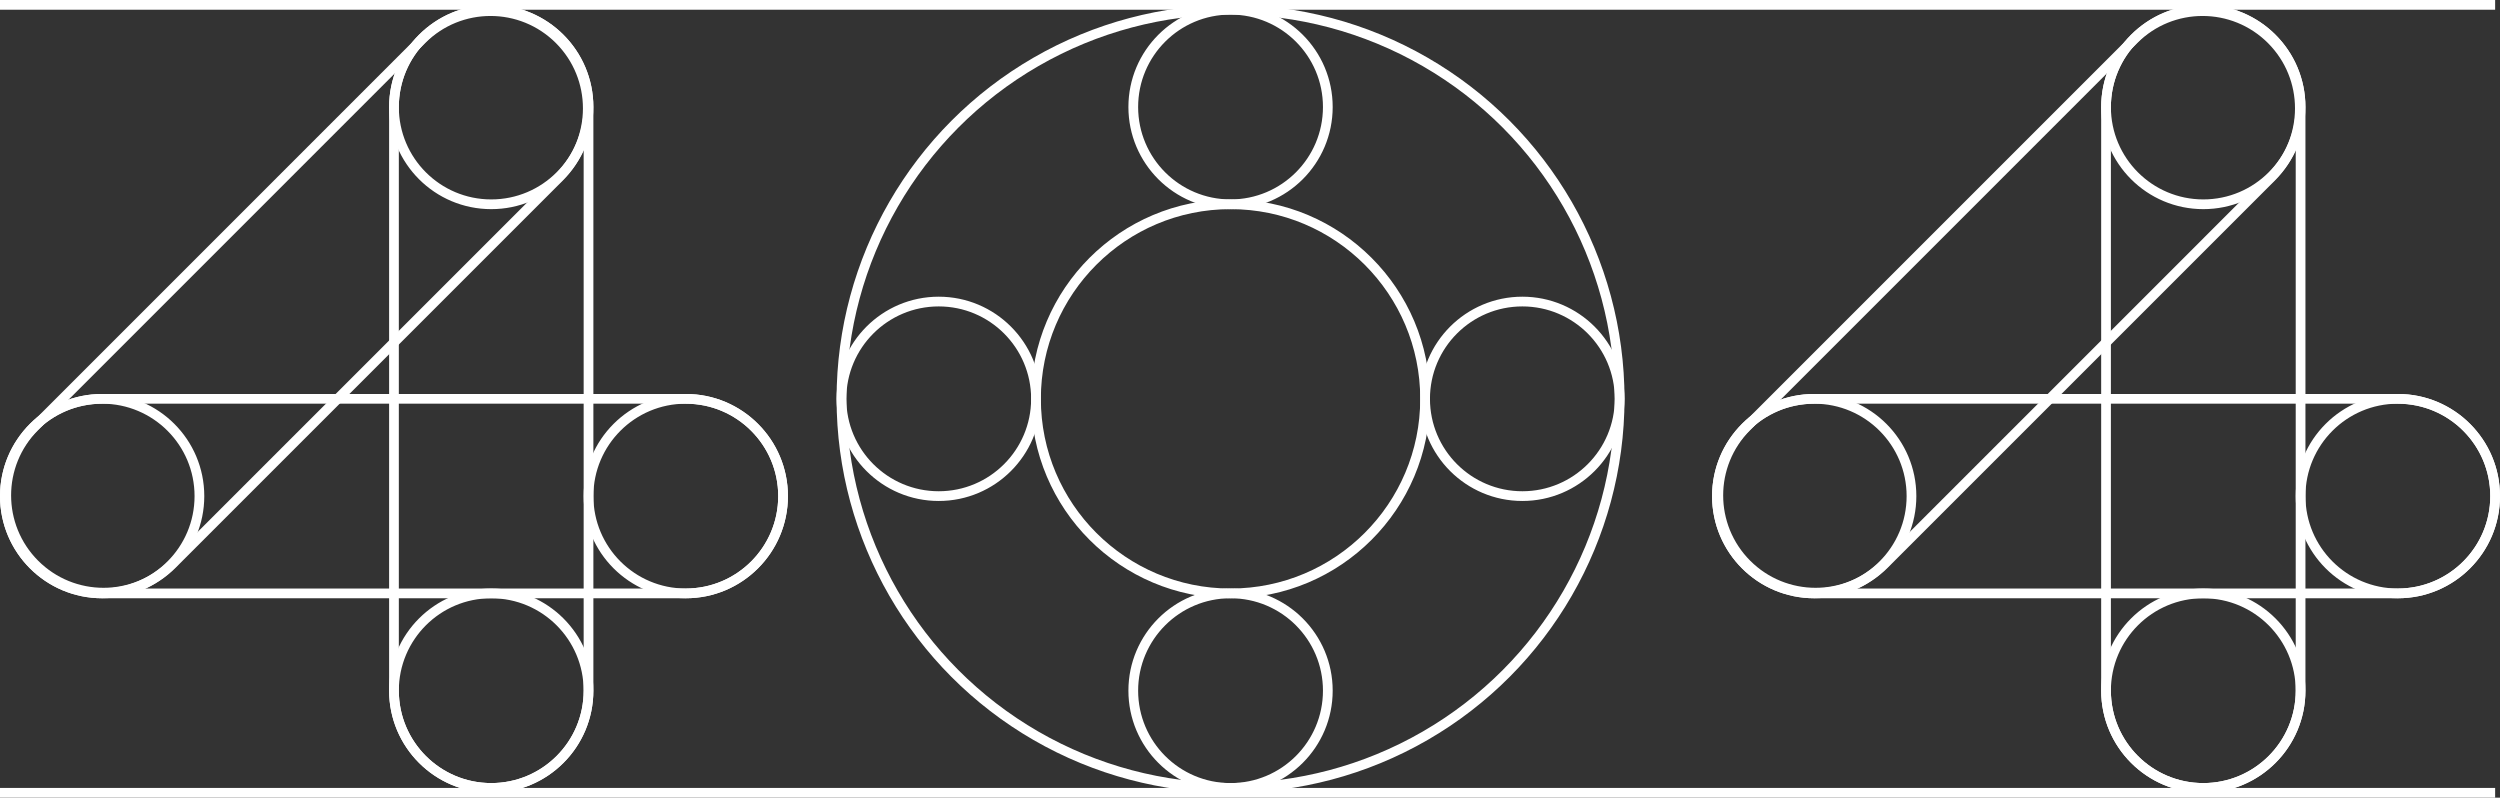 <svg width="514" height="164" viewBox="0 0 514 164" fill="none" xmlns="http://www.w3.org/2000/svg">
<rect x="0" y="0" width="514" height="164" fill="#333333" stroke="none"/>
<circle cx="101" cy="22" r="20" stroke="#ffffff" stroke-width="2"/>
<circle cx="101" cy="142" r="20" stroke="#ffffff" stroke-width="2"/>
<circle cx="21" cy="102" r="20" stroke="#ffffff" stroke-width="2"/>
<circle cx="141" cy="102" r="20" stroke="#ffffff" stroke-width="2"/>
<circle cx="193" cy="82" r="20" stroke="#ffffff" stroke-width="2"/>
<circle cx="313" cy="82" r="20" stroke="#ffffff" stroke-width="2"/>
<circle cx="253" cy="22" r="20" stroke="#ffffff" stroke-width="2"/>
<circle cx="253" cy="142" r="20" stroke="#ffffff" stroke-width="2"/>
<path d="M1 102C1 90.954 9.954 82 21 82H141C152.046 82 161 90.954 161 102C161 113.046 152.046 122 141 122H21C9.954 122 1 113.046 1 102Z" stroke="#ffffff" stroke-width="2"/>
<path d="M101 162C89.954 162 81 153.046 81 142L81 22C81 10.954 89.954 2 101 2C112.046 2 121 10.954 121 22L121 142C121 153.046 112.046 162 101 162Z" stroke="#ffffff" stroke-width="2"/>
<path d="M7.142 115.995C-0.668 108.184 -0.668 95.521 7.142 87.711L86.711 8.142C94.521 0.332 107.184 0.332 114.995 8.142C122.805 15.953 122.805 28.616 114.995 36.426L35.426 115.995C27.616 123.805 14.953 123.805 7.142 115.995Z" stroke="#ffffff" stroke-width="2"/>
<circle cx="453" cy="22" r="20" stroke="#ffffff" stroke-width="2"/>
<circle cx="453" cy="142" r="20" stroke="#ffffff" stroke-width="2"/>
<circle cx="373" cy="102" r="20" stroke="#ffffff" stroke-width="2"/>
<circle cx="493" cy="102" r="20" stroke="#ffffff" stroke-width="2"/>
<path d="M353 102C353 90.954 361.954 82 373 82H493C504.046 82 513 90.954 513 102C513 113.046 504.046 122 493 122H373C361.954 122 353 113.046 353 102Z" stroke="#ffffff" stroke-width="2"/>
<path d="M453 162C441.954 162 433 153.046 433 142L433 22C433 10.954 441.954 2 453 2C464.046 2 473 10.954 473 22L473 142C473 153.046 464.046 162 453 162Z" stroke="#ffffff" stroke-width="2"/>
<path d="M359.142 115.995C351.332 108.184 351.332 95.521 359.142 87.711L438.711 8.142C446.521 0.332 459.184 0.332 466.995 8.142C474.805 15.953 474.805 28.616 466.995 36.426L387.426 115.995C379.616 123.805 366.953 123.805 359.142 115.995Z" stroke="#ffffff" stroke-width="2"/>
<circle cx="253" cy="82" r="80" stroke="#ffffff" stroke-width="2"/>
<circle cx="253" cy="82" r="40" stroke="#ffffff" stroke-width="2"/>
<line x1="8.74228e-08" y1="1" x2="513" y2="1" stroke="#ffffff" stroke-width="2"/>
<line x1="-8.74228e-08" y1="163" x2="513" y2="163" stroke="#ffffff" stroke-width="2"/>
</svg>
